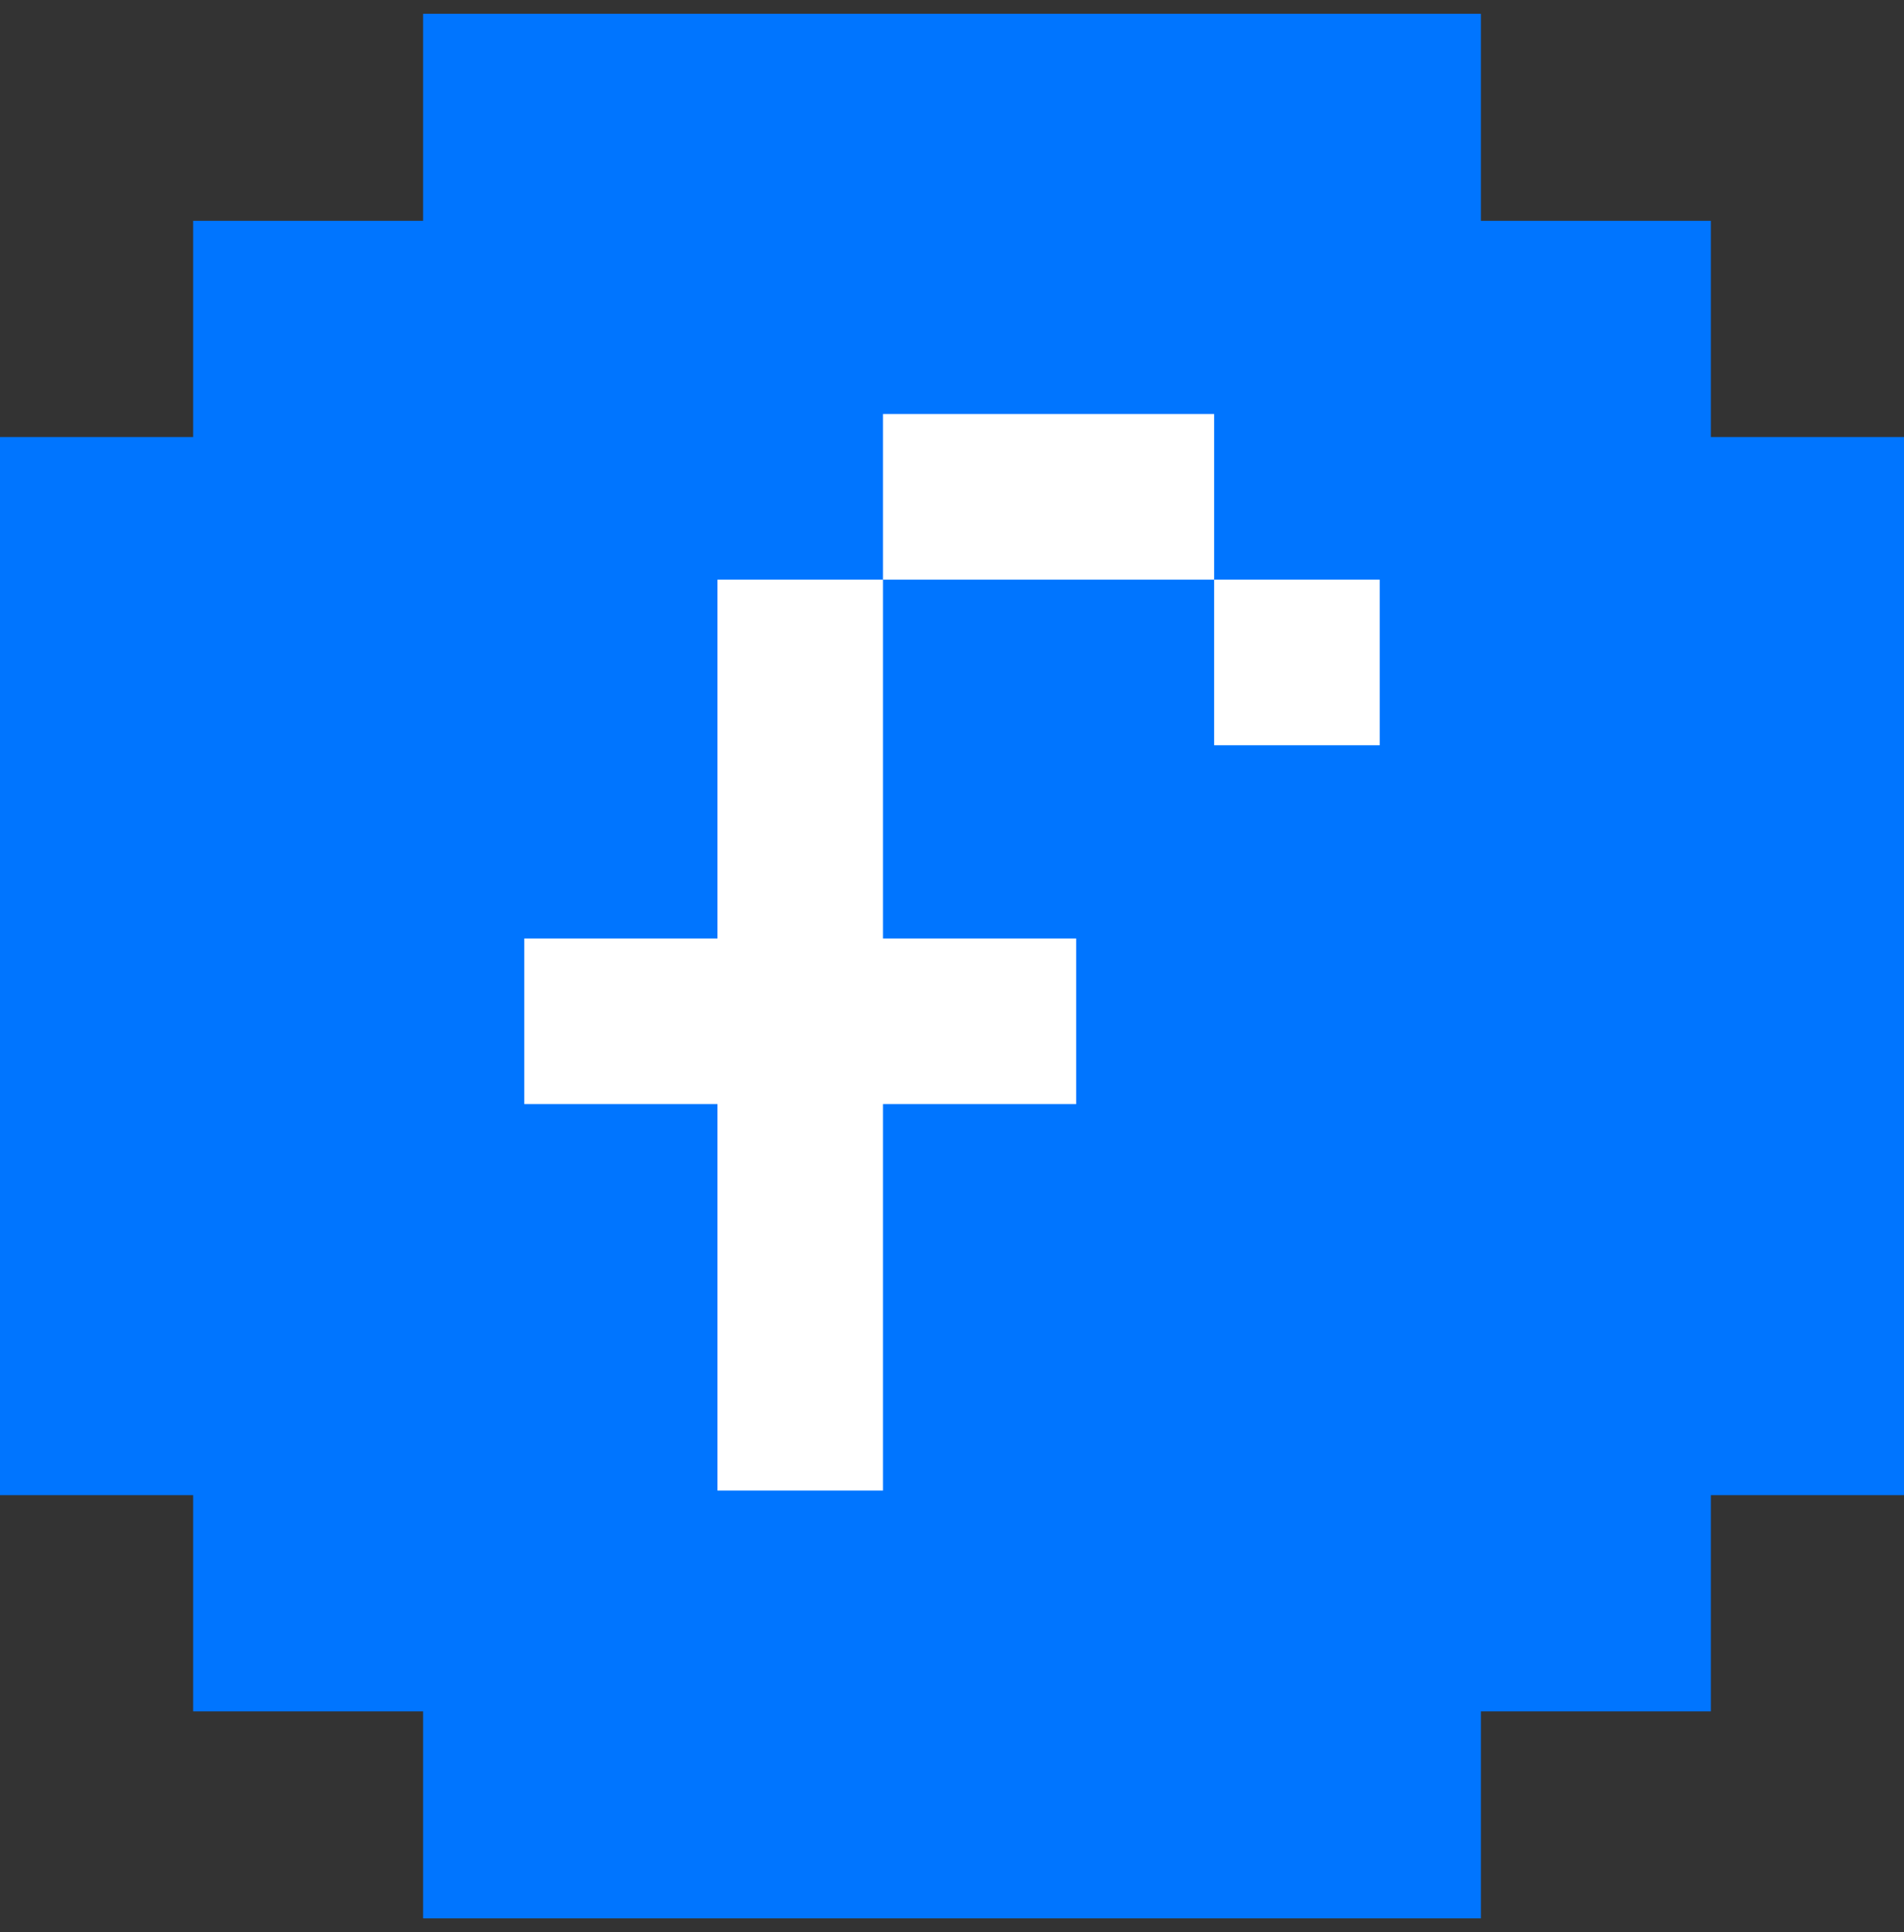 <svg width="69" height="70" viewBox="0 0 69 70" fill="none" xmlns="http://www.w3.org/2000/svg">
<rect x="0" y="0" width="69" height="70" fill="#333333" stroke="none"/>
<path fill-rule="evenodd" clip-rule="evenodd" d="M15.333 0.5H53.667V8H62V15.833H69V54.167H62V62H53.667V69.5H15.333V62H7V54.167H0V15.833H7V8H15.333V0.5Z" fill="#0075FF"/>
<rect x="26" y="21" width="6" height="33" fill="white"/>
<rect x="32" y="15" width="12" height="6" fill="white"/>
<rect x="19" y="34" width="20" height="6" fill="white"/>
<rect x="44" y="21" width="6" height="6" fill="white"/>
</svg>
